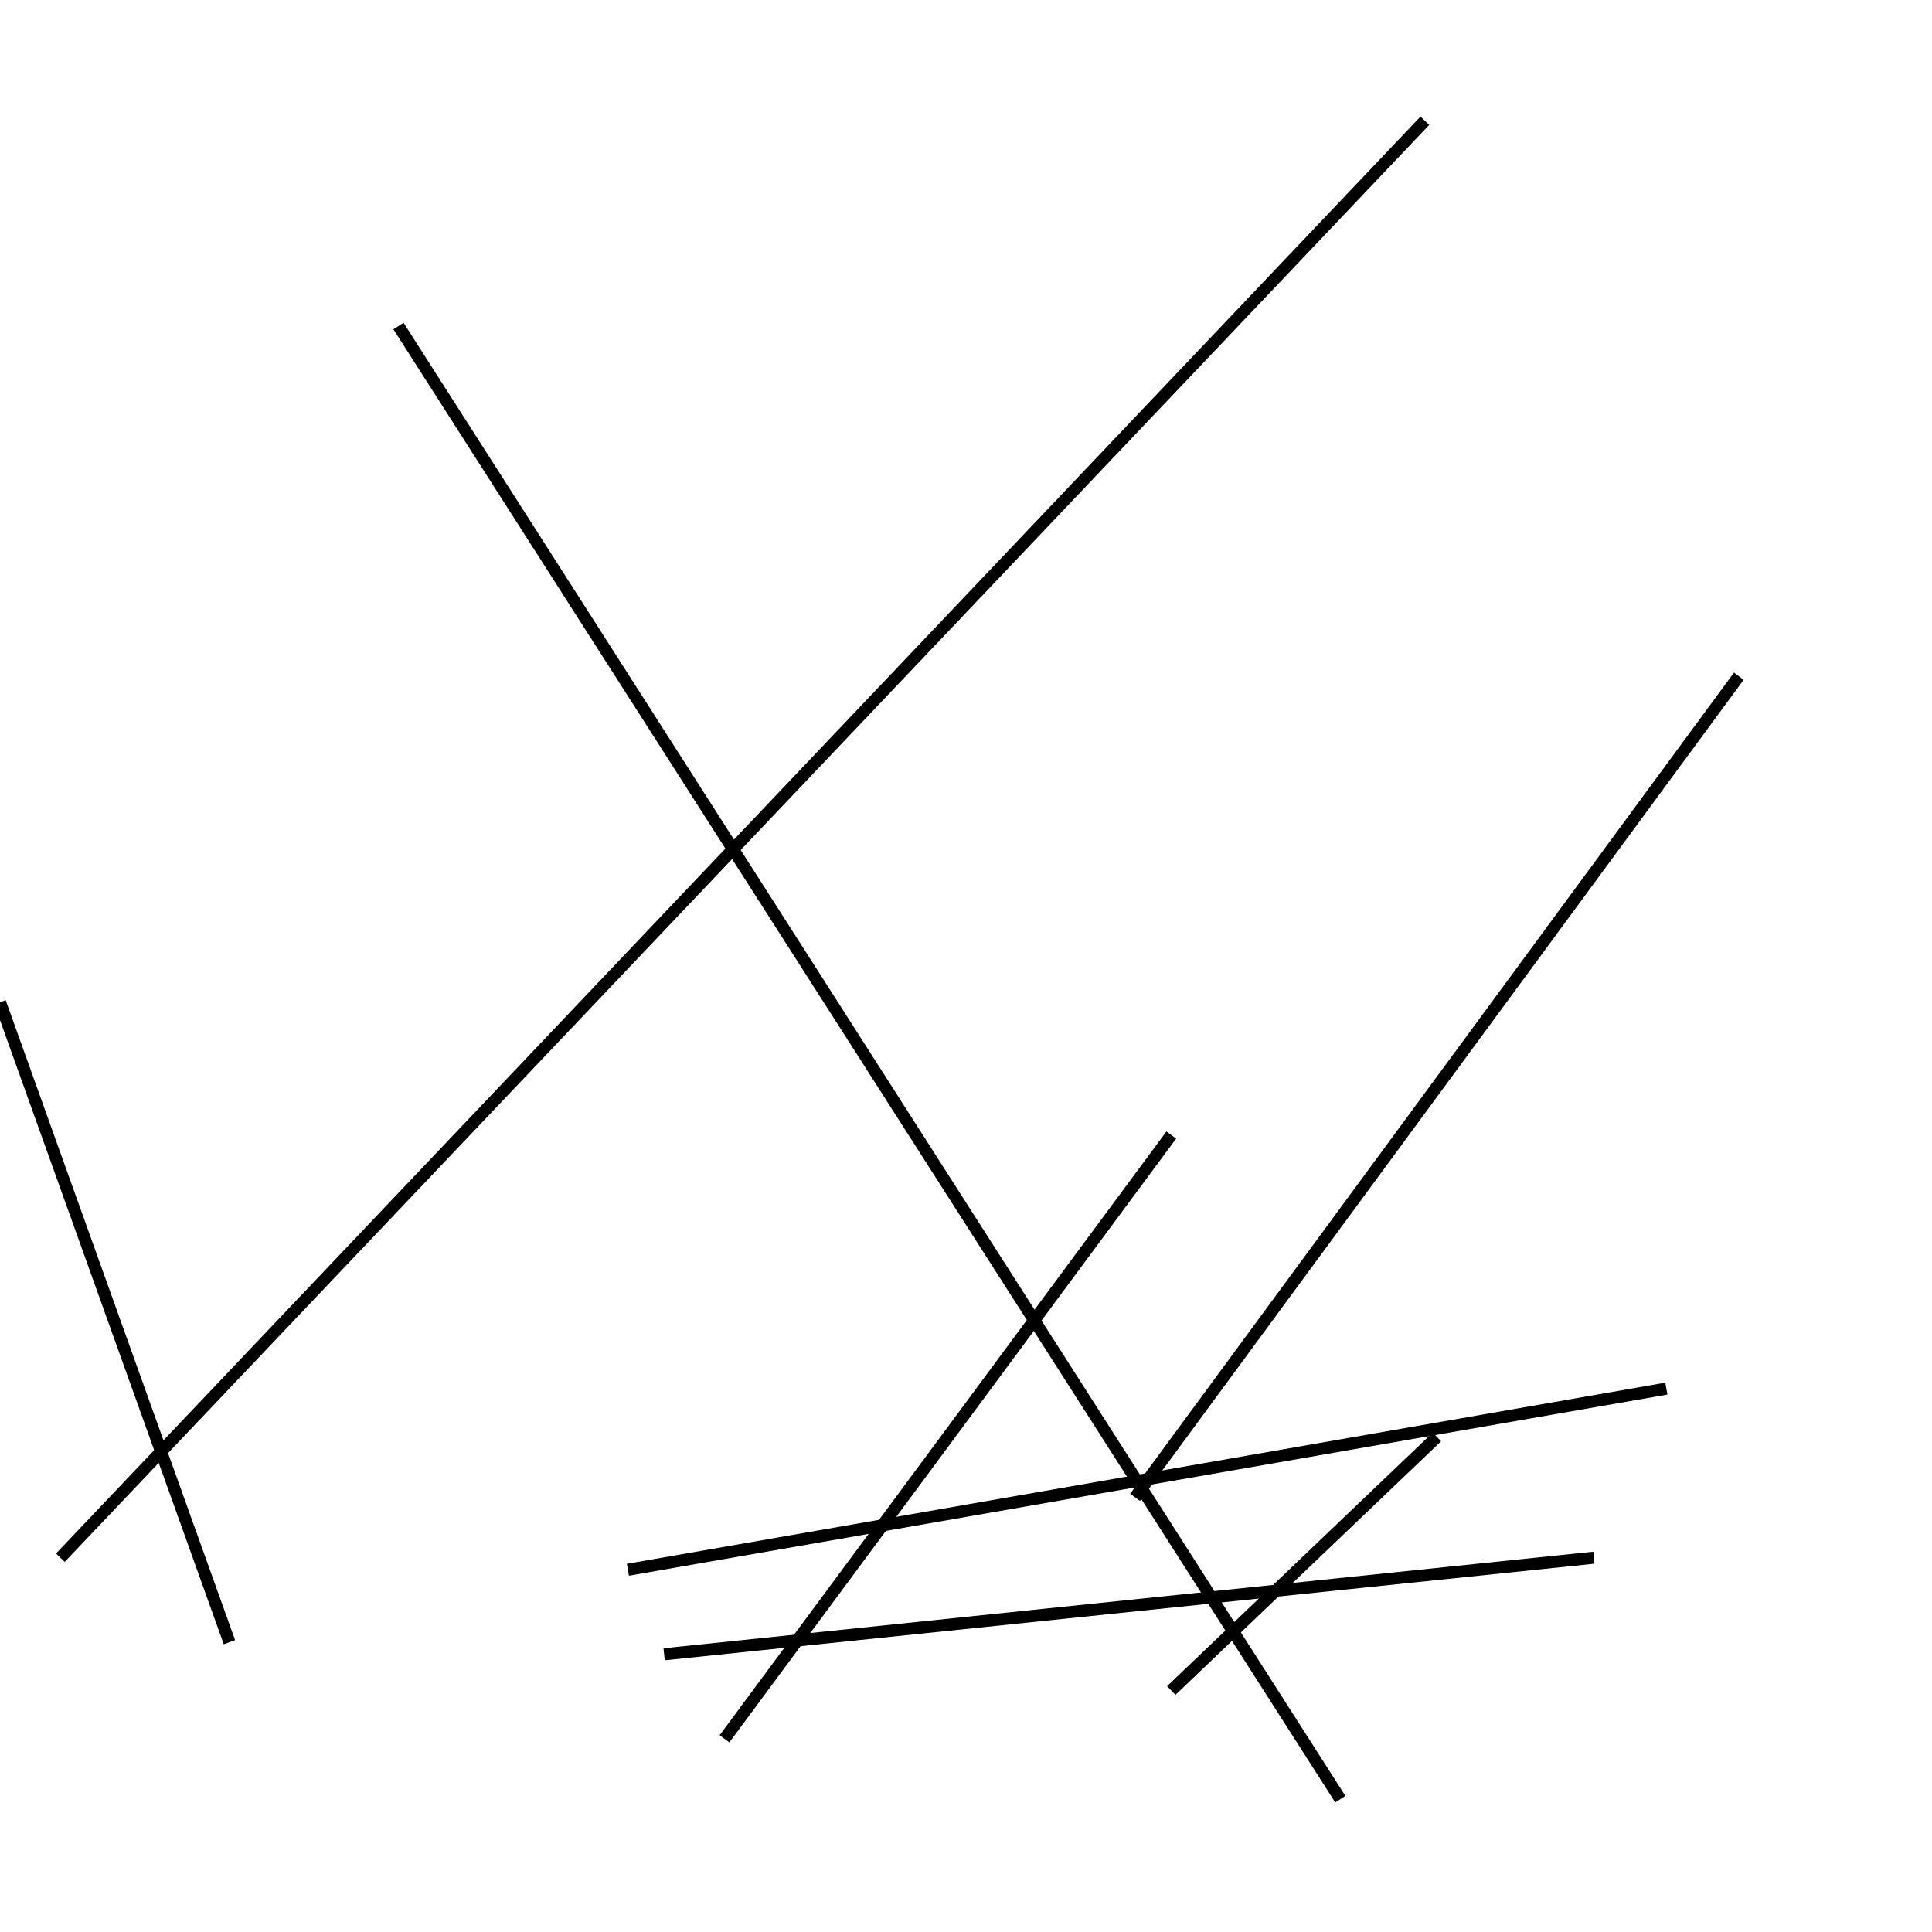 <?xml version="1.0" encoding="utf-8" ?>
<svg baseProfile="full" height="160" version="1.1" width="160" xmlns="http://www.w3.org/2000/svg" xmlns:ev="http://www.w3.org/2001/xml-events" xmlns:xlink="http://www.w3.org/1999/xlink"><defs /><line stroke="black" stroke-width="1" x1="97" x2="119" y1="140" y2="119" /><line stroke="black" stroke-width="1" x1="138" x2="52" y1="115" y2="130" /><line stroke="black" stroke-width="1" x1="0" x2="19" y1="83" y2="136" /><line stroke="black" stroke-width="1" x1="132" x2="55" y1="129" y2="137" /><line stroke="black" stroke-width="1" x1="5" x2="118" y1="129" y2="10" /><line stroke="black" stroke-width="1" x1="94" x2="144" y1="124" y2="56" /><line stroke="black" stroke-width="1" x1="97" x2="60" y1="94" y2="144" /><line stroke="black" stroke-width="1" x1="111" x2="33" y1="149" y2="27" /></svg>